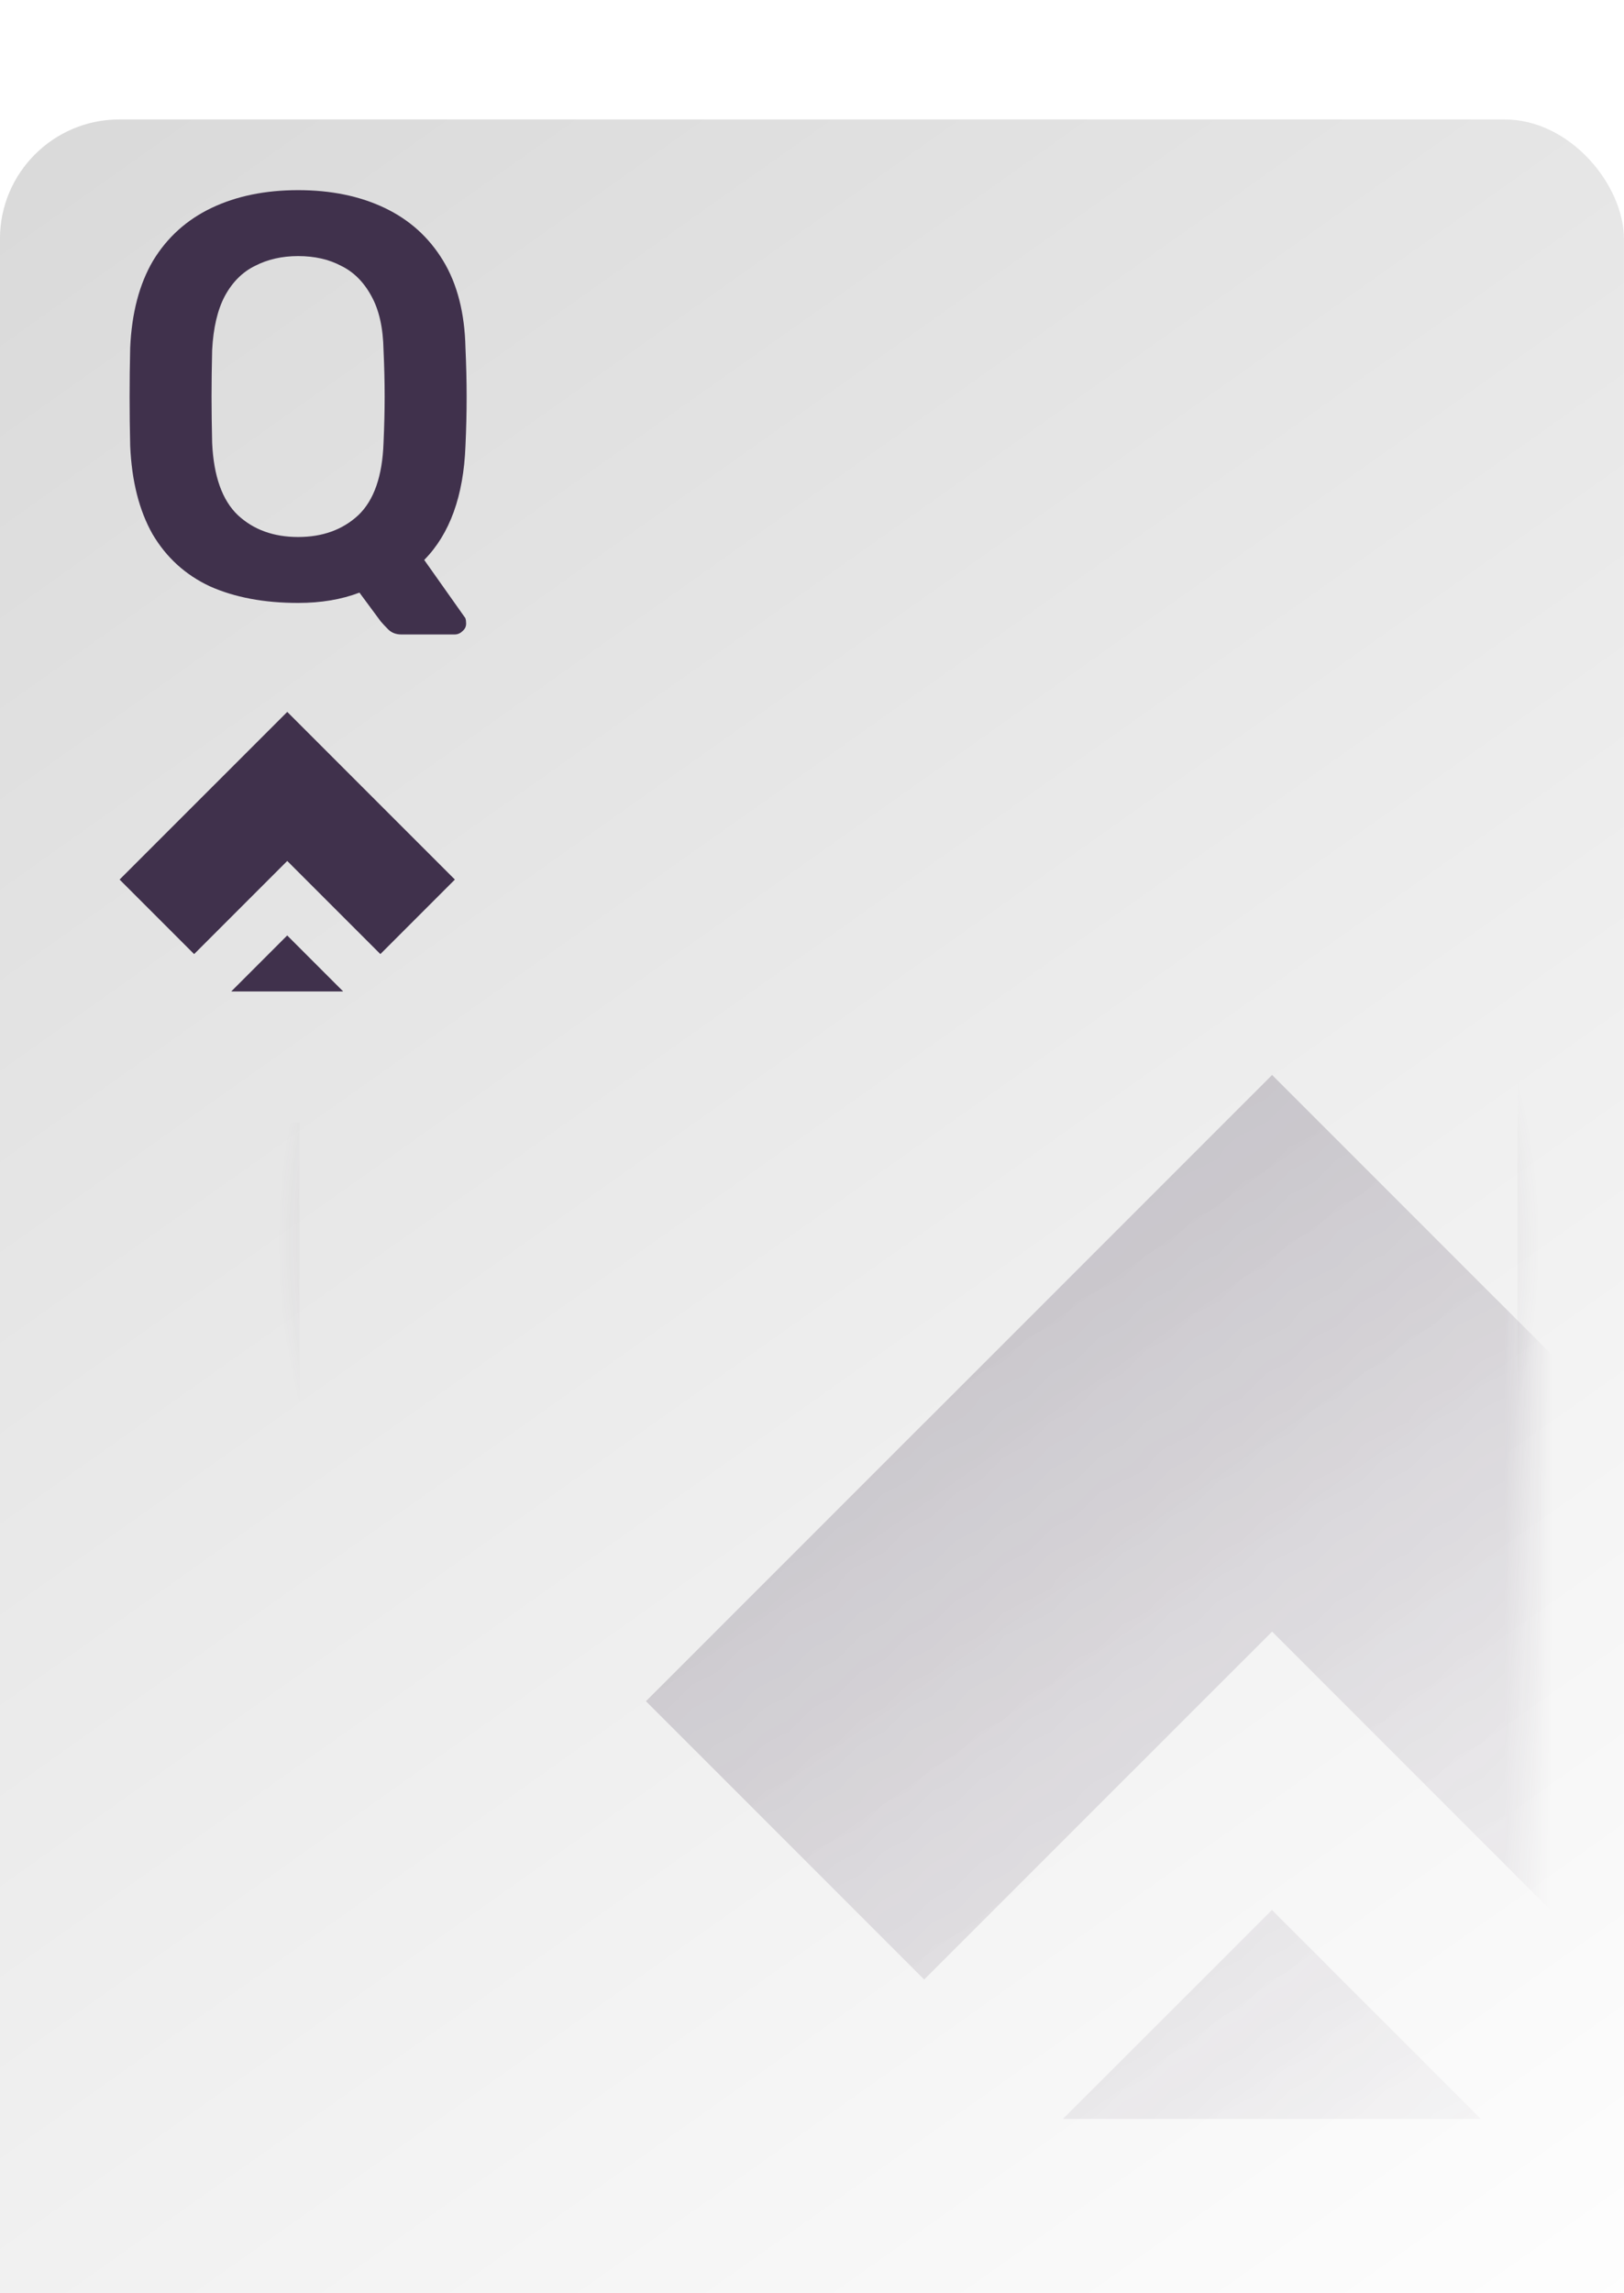 <svg xmlns="http://www.w3.org/2000/svg" fill="none" viewBox="4.49 3 68 96">
<g filter="url(#filter0_d_1_57)">
<g filter="url(#filter1_d_1_57)">
<rect x="4.488" y="3" width="68" height="96" rx="5" fill="url(#paint0_linear_1_57)"/>
</g>
<g opacity="0.48">
<mask id="mask0_1_57" style="mask-type:alpha" maskUnits="userSpaceOnUse" x="9" y="8" width="60" height="87">
<rect x="9.537" y="8" width="59" height="87" rx="4" fill="url(#paint1_linear_1_57)"/>
</mask>
<g mask="url(#mask0_1_57)">
<path fill-rule="evenodd" clip-rule="evenodd" d="M67.163 53.408L57.755 44L43.19 58.565L43.188 58.564L31.537 70.216L43.188 81.867L51.825 73.23L51.826 73.231L57.756 67.302L72.321 81.867L83.972 70.216L67.164 53.407L67.163 53.408ZM57.748 78.954L66.486 87.692L66.476 87.702H49.019L49.009 87.692L57.748 78.954Z" fill="#40314C"/>
</g>
</g>
<path fill-rule="evenodd" clip-rule="evenodd" d="M16.037 46V91C16.037 93.485 18.052 95.5 20.537 95.5H64.537C67.022 95.5 69.037 93.485 69.037 91V11C69.037 8.515 67.022 6.5 64.537 6.5H28.506C28.527 6.664 28.537 6.831 28.537 7V7.5H64.537C66.47 7.5 68.037 9.067 68.037 11V91C68.037 92.933 66.47 94.5 64.537 94.5H20.537C18.604 94.5 17.037 92.933 17.037 91V46H16.037Z" fill="url(#paint2_angular_1_57)"/>
<path d="M21.293 25.56C21.069 25.56 20.884 25.488 20.741 25.344C20.613 25.216 20.509 25.104 20.428 25.008L19.541 23.808C18.788 24.096 17.933 24.24 16.973 24.24C15.549 24.24 14.316 24.008 13.277 23.544C12.252 23.064 11.453 22.336 10.877 21.36C10.316 20.368 10.005 19.136 9.941 17.664C9.925 16.976 9.917 16.296 9.917 15.624C9.917 14.952 9.925 14.264 9.941 13.56C10.005 12.104 10.325 10.888 10.9 9.912C11.492 8.936 12.309 8.2 13.348 7.704C14.389 7.208 15.597 6.96 16.973 6.96C18.349 6.96 19.556 7.208 20.596 7.704C21.637 8.2 22.453 8.936 23.044 9.912C23.637 10.888 23.948 12.104 23.98 13.56C24.012 14.264 24.029 14.952 24.029 15.624C24.029 16.296 24.012 16.976 23.98 17.664C23.901 19.76 23.325 21.352 22.253 22.44L23.933 24.816C23.948 24.832 23.965 24.856 23.98 24.888C23.997 24.936 24.005 24.992 24.005 25.056C24.02 25.2 23.973 25.32 23.86 25.416C23.765 25.512 23.652 25.56 23.524 25.56H21.293ZM16.973 21.48C17.997 21.48 18.837 21.176 19.492 20.568C20.148 19.944 20.5 18.936 20.549 17.544C20.581 16.84 20.596 16.192 20.596 15.6C20.596 14.992 20.581 14.344 20.549 13.656C20.532 12.728 20.364 11.976 20.044 11.4C19.724 10.808 19.3 10.384 18.773 10.128C18.261 9.856 17.66 9.72 16.973 9.72C16.3 9.72 15.7 9.856 15.172 10.128C14.645 10.384 14.22 10.808 13.9 11.4C13.597 11.976 13.421 12.728 13.373 13.656C13.357 14.344 13.348 14.992 13.348 15.6C13.348 16.192 13.357 16.84 13.373 17.544C13.437 18.936 13.796 19.944 14.453 20.568C15.108 21.176 15.948 21.48 16.973 21.48Z" fill="#40314C"/>
<path fill-rule="evenodd" clip-rule="evenodd" d="M19.637 31.921L16.518 28.801L12.618 32.7L12.618 32.7L9.498 35.82L12.618 38.94L14.93 36.628L14.93 36.628L16.517 35.041L20.417 38.94L23.537 35.82L19.637 31.921L19.637 31.921ZM16.516 38.16L18.856 40.5L18.853 40.503H14.178L14.176 40.5L16.516 38.16Z" fill="#40314C"/>
</g>
<defs>
<filter id="filter0_d_1_57" x="0.488" y="2" width="76" height="105" filterUnits="userSpaceOnUse" color-interpolation-filters="sRGB">
<feFlood flood-opacity="0" result="BackgroundImageFix"/>
<feColorMatrix in="SourceAlpha" type="matrix" values="0 0 0 0 0 0 0 0 0 0 0 0 0 0 0 0 0 0 127 0" result="hardAlpha"/>
<feOffset dy="4"/>
<feGaussianBlur stdDeviation="2"/>
<feComposite in2="hardAlpha" operator="out"/>
<feColorMatrix type="matrix" values="0 0 0 0 0 0 0 0 0 0 0 0 0 0 0 0 0 0 0.25 0"/>
<feBlend mode="normal" in2="BackgroundImageFix" result="effect1_dropShadow_1_57"/>
<feBlend mode="normal" in="SourceGraphic" in2="effect1_dropShadow_1_57" result="shape"/>
</filter>
<filter id="filter1_d_1_57" x="0.488" y="0" width="76" height="104" filterUnits="userSpaceOnUse" color-interpolation-filters="sRGB">
<feFlood flood-opacity="0" result="BackgroundImageFix"/>
<feColorMatrix in="SourceAlpha" type="matrix" values="0 0 0 0 0 0 0 0 0 0 0 0 0 0 0 0 0 0 127 0" result="hardAlpha"/>
<feOffset dy="1"/>
<feGaussianBlur stdDeviation="2"/>
<feComposite in2="hardAlpha" operator="out"/>
<feColorMatrix type="matrix" values="0 0 0 0 0 0 0 0 0 0 0 0 0 0 0 0 0 0 0.36 0"/>
<feBlend mode="normal" in2="BackgroundImageFix" result="effect1_dropShadow_1_57"/>
<feBlend mode="normal" in="SourceGraphic" in2="effect1_dropShadow_1_57" result="shape"/>
</filter>
<linearGradient id="paint0_linear_1_57" x1="4.488" y1="3" x2="72.488" y2="99" gradientUnits="userSpaceOnUse">
<stop stop-color="#D9D9D9"/>
<stop offset="1" stop-color="white"/>
</linearGradient>
<linearGradient id="paint1_linear_1_57" x1="9.537" y1="8" x2="72.005" y2="92.434" gradientUnits="userSpaceOnUse">
<stop stop-color="#D9D9D9"/>
<stop offset="1" stop-color="white" stop-opacity="0"/>
</linearGradient>
<radialGradient id="paint2_angular_1_57" cx="0" cy="0" r="1" gradientUnits="userSpaceOnUse" gradientTransform="translate(42.537 51) rotate(-168.056) scale(26.575 26.575)">
<stop stop-color="#40314C"/>
<stop offset="1" stop-color="#40314C" stop-opacity="0"/>
</radialGradient>
</defs>
</svg>
